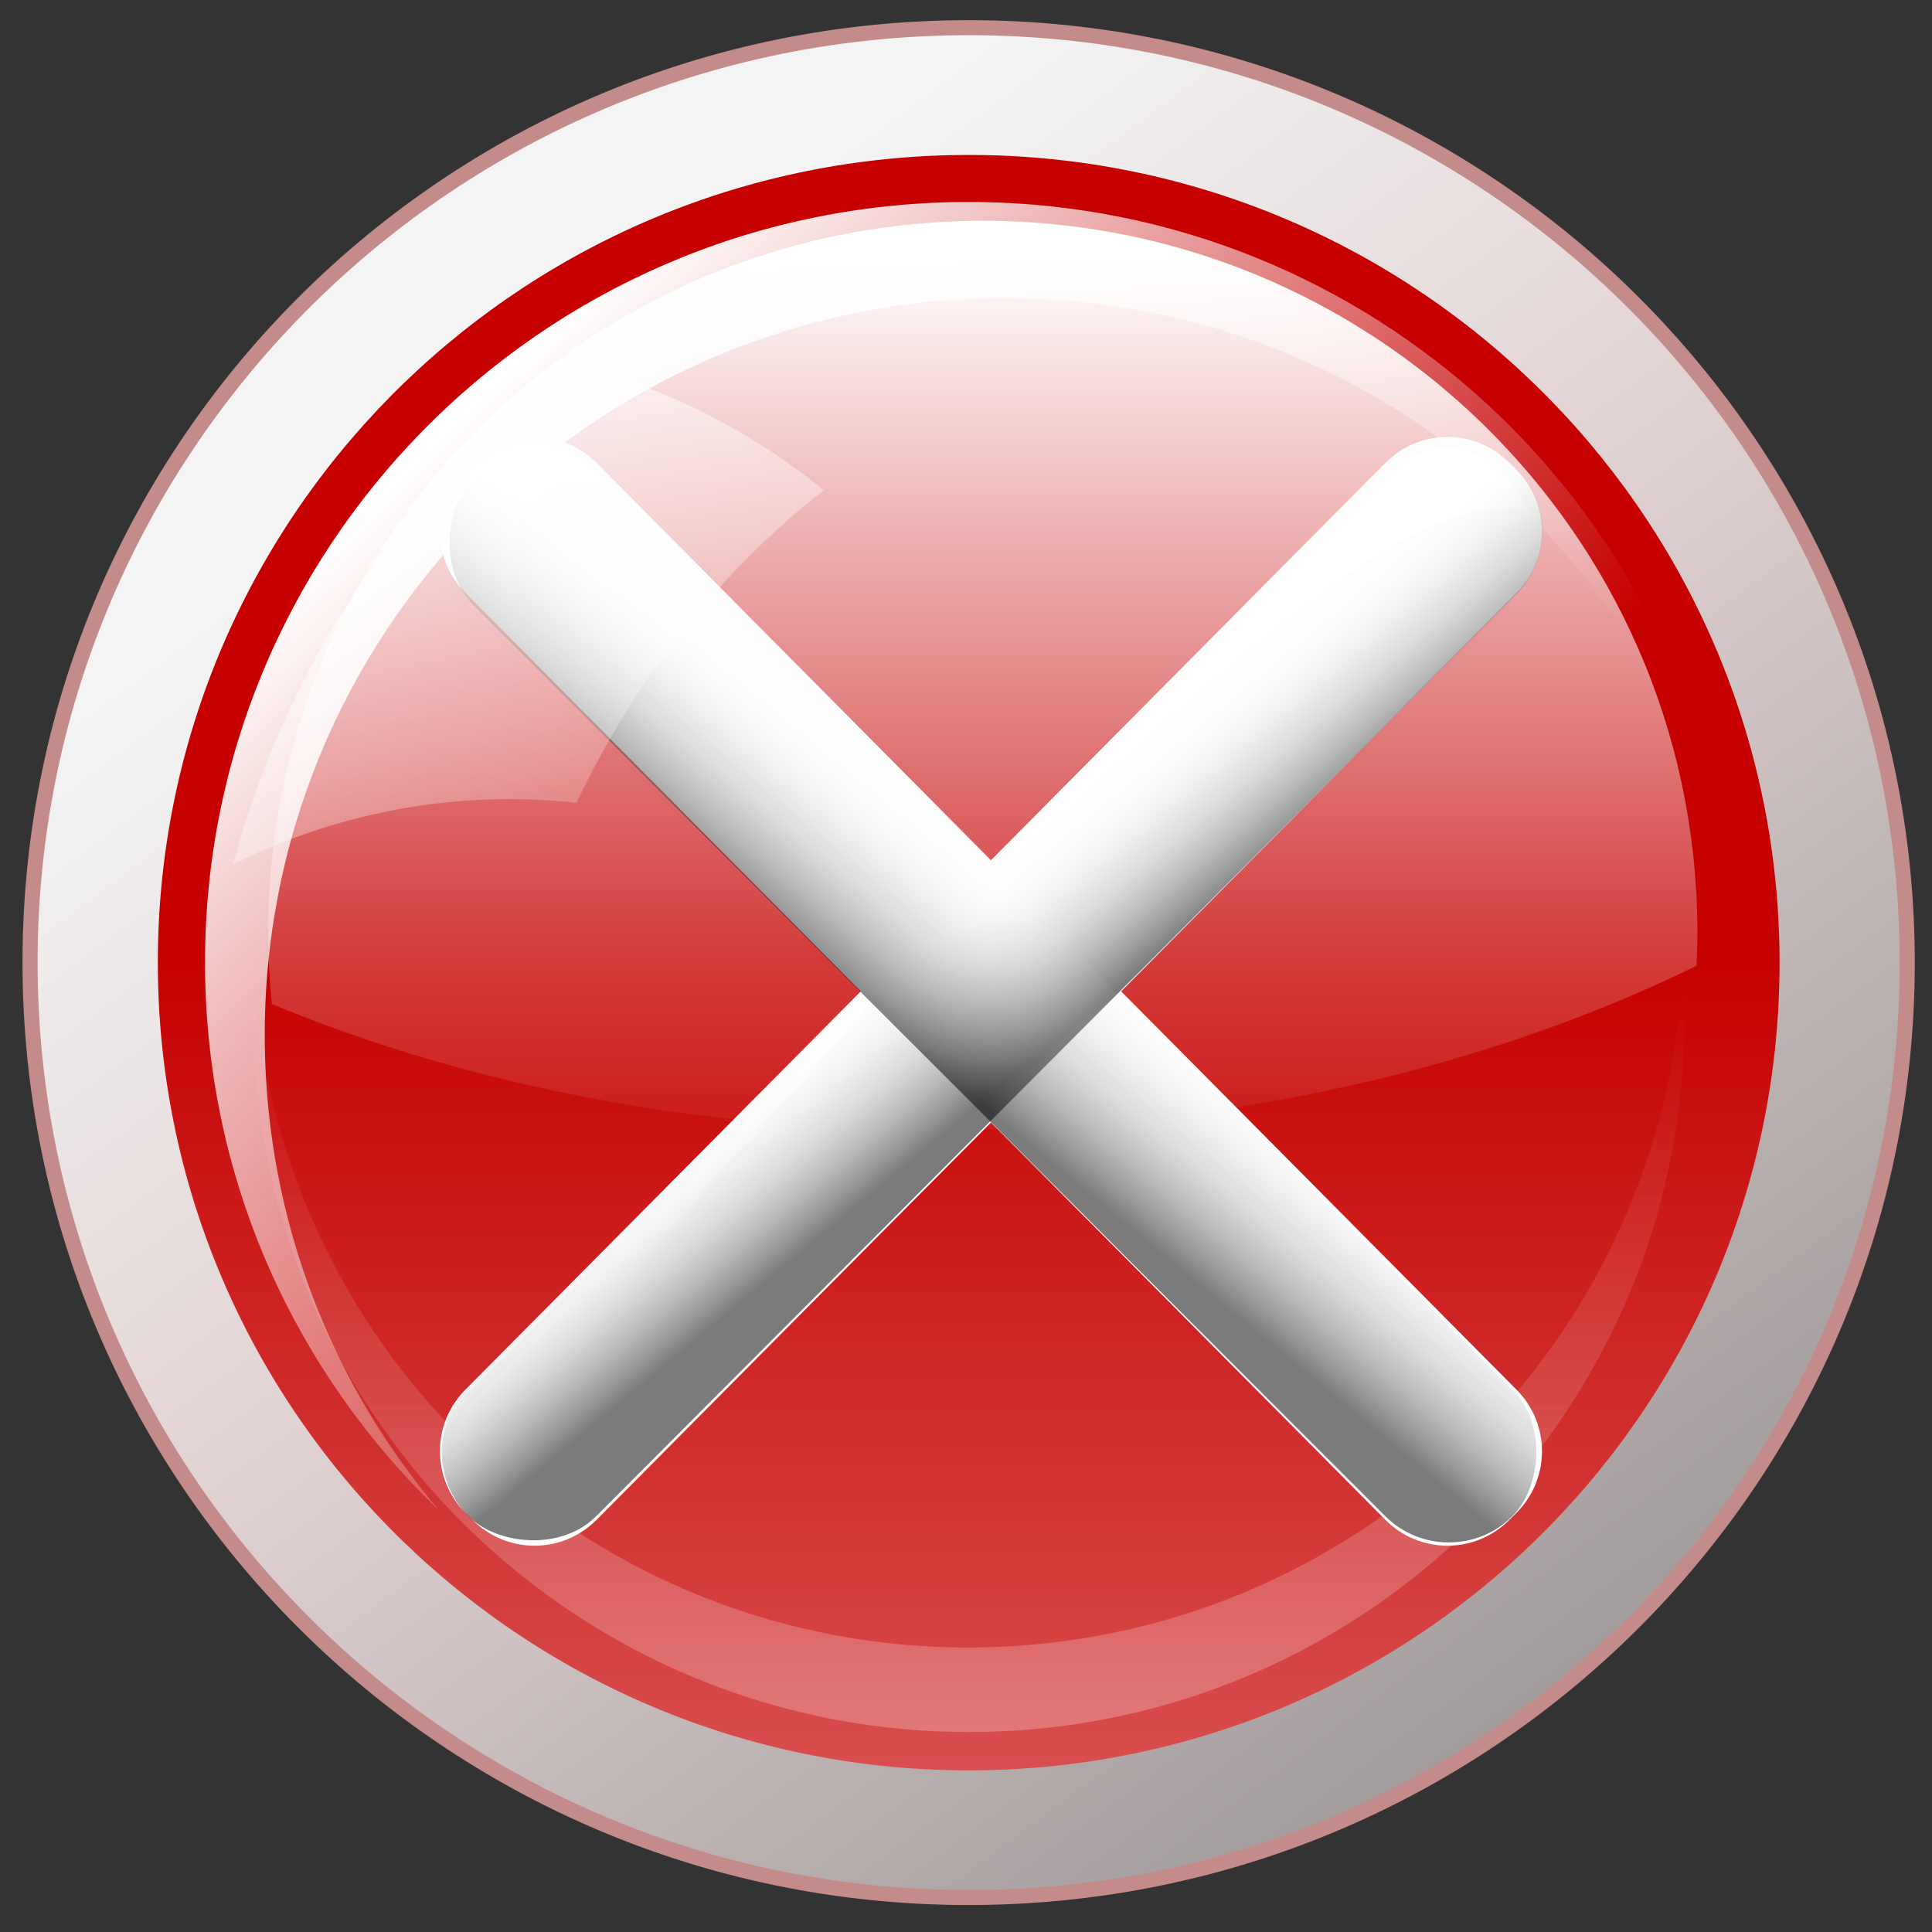 <?xml version="1.0" encoding="UTF-8" standalone="no"?>
<!-- Created with Inkscape (http://www.inkscape.org/) -->

<svg
   inkscape:export-ydpi="15.719650"
   inkscape:export-xdpi="15.719650"
   inkscape:export-filename="/home/diau/graphics/kde/icons/arrows/cr22-action-down.png"
   sodipodi:docname="gtk-no.svg"
   inkscape:version="1.3.2 (091e20ef0f, 2023-11-25)"
   sodipodi:version="0.32"
   version="1.0"
   x="0"
   y="0"
   width="256pt"
   height="256pt"
   viewBox="0 0 256 256"
   id="svg1"
   xml:space="preserve"
   xmlns:inkscape="http://www.inkscape.org/namespaces/inkscape"
   xmlns:sodipodi="http://sodipodi.sourceforge.net/DTD/sodipodi-0.dtd"
   xmlns:xlink="http://www.w3.org/1999/xlink"
   xmlns="http://www.w3.org/2000/svg"
   xmlns:svg="http://www.w3.org/2000/svg"
   xmlns:rdf="http://www.w3.org/1999/02/22-rdf-syntax-ns#"
   xmlns:cc="http://creativecommons.org/ns#"
   xmlns:dc="http://purl.org/dc/elements/1.1/"
   xmlns:a="http://ns.adobe.com/AdobeSVGViewerExtensions/3.0/"><rect x="0" y="0" width="256" height="256" fill="#333333" stroke="none"/>




<sodipodi:namedview
   inkscape:zoom="2.4559706"
   inkscape:cx="142.71343"
   inkscape:cy="104.64295"
   inkscape:window-height="691"
   inkscape:window-width="1020"
   inkscape:pageshadow="2"
   inkscape:pageopacity="0.0"
   borderopacity="1.0"
   bordercolor="#666666"
   pagecolor="#ffffff"
   id="base"
   inkscape:window-x="0"
   inkscape:window-y="0"
   inkscape:current-layer="g1377"
   inkscape:showpageshadow="2"
   inkscape:pagecheckerboard="0"
   inkscape:deskcolor="#d1d1d1"
   inkscape:document-units="pt" />




<defs
   id="defs106"><linearGradient
   id="linearGradient8">
    <stop
   style="stop-color:#eca4a4;stop-opacity:1;"
   offset="0"
   id="stop7" />







    <stop
   style="stop-color:#c60000;stop-opacity:1;"
   offset="1"
   id="stop8" />







  </linearGradient><linearGradient
   id="linearGradient6">
    <stop
   style="stop-color:#979292;stop-opacity:1;"
   offset="0"
   id="stop5" /><stop
   style="stop-color:#e2d3d3;stop-opacity:1;"
   offset="0.623"
   id="stop1" />







    <stop
   style="stop-color:#f4f4f4;stop-opacity:1;"
   offset="1"
   id="stop6" />







  </linearGradient><linearGradient
   id="linearGradient3"
   inkscape:collect="always"><stop
     style="stop-color:#000000;stop-opacity:0.514;"
     offset="0"
     id="stop3" /><stop
     style="stop-color:#ffffff;stop-opacity:0;"
     offset="1"
     id="stop4" /></linearGradient>
  <linearGradient
   id="linearGradient1865">
    <stop
   style="stop-color:#418bde;stop-opacity:1;"
   offset="0"
   id="stop2120" />







    <stop
   style="stop-color:#001b7b;stop-opacity:1;"
   offset="1"
   id="stop1866" />







  </linearGradient>






  <linearGradient
   id="linearGradient1862">
    <stop
   style="stop-color:#a4cdec;stop-opacity:1;"
   offset="0"
   id="stop1864" />







    <stop
   style="stop-color:#0068c6;stop-opacity:1;"
   offset="1"
   id="stop1863" />







  </linearGradient>






  <linearGradient
   x1="63.957"
   y1="-17"
   x2="63.957"
   y2="87.998"
   id="XMLID_3_"
   gradientUnits="userSpaceOnUse">
			<stop
   style="stop-color:#ffffff;stop-opacity:1;"
   offset="0"
   id="stop49" />










			<stop
   style="stop-color:#ffffff;stop-opacity:0;"
   offset="1"
   id="stop51" />










		</linearGradient>






  <linearGradient
   x1="10.34"
   y1="10.392"
   x2="73.837"
   y2="73.889"
   id="XMLID_4_"
   gradientUnits="userSpaceOnUse">
			<stop
   style="stop-color:#ffffff;stop-opacity:1;"
   offset="0"
   id="stop58" />










			<stop
   style="stop-color:#ffffff;stop-opacity:0;"
   offset="1"
   id="stop60" />










		</linearGradient>






  <linearGradient
   x1="62.997"
   y1="168.503"
   x2="62.997"
   y2="65.001"
   id="XMLID_5_"
   gradientUnits="userSpaceOnUse">
			<stop
   style="stop-color:#ffffff;stop-opacity:1;"
   offset="0"
   id="stop67" />










			<stop
   style="stop-color:#ffffff;stop-opacity:0;"
   offset="1"
   id="stop69" />










		</linearGradient>






  <linearGradient
   x1="33.115"
   y1="-141.015"
   x2="33.115"
   y2="164.309"
   id="XMLID_7_"
   gradientUnits="userSpaceOnUse"
   gradientTransform="matrix(1,-0.01,0.01,1,-1.144,0.354)">
			<stop
   style="stop-color:#ffffff;stop-opacity:1;"
   offset="0"
   id="stop96" />










			<stop
   style="stop-color:#ffffff;stop-opacity:0;"
   offset="1"
   id="stop98" />










		</linearGradient>






  <linearGradient
   x1="61.227"
   y1="51.561"
   x2="61.227"
   y2="141.419"
   id="XMLID_6_"
   gradientUnits="userSpaceOnUse"
   gradientTransform="matrix(-1,0,0,1,122.454,0)">
				<stop
   style="stop-color:#000072;stop-opacity:1;"
   offset="0"
   id="stop78" />










				<stop
   style="stop-color:#3995e5;stop-opacity:1;"
   offset="1"
   id="stop80" />










				<a:midPointStop
   id="midPointStop82"
   style="stop-color:#000072"
   offset="0" />










				<a:midPointStop
   id="midPointStop84"
   style="stop-color:#000072"
   offset="0.5" />










				<a:midPointStop
   id="midPointStop86"
   style="stop-color:#3995E5"
   offset="1" />










			</linearGradient>






  <linearGradient
   x1="62.978"
   y1="182.567"
   x2="62.978"
   y2="61.897"
   id="linearGradient1344"
   xlink:href="#linearGradient1862"
   gradientUnits="userSpaceOnUse" />






  <linearGradient
   x1="65.11"
   y1="13.568"
   x2="65.11"
   y2="77.437"
   id="linearGradient1346"
   xlink:href="#XMLID_3_"
   gradientUnits="userSpaceOnUse" />






  <linearGradient
   x1="26.565"
   y1="25.929"
   x2="73.837"
   y2="73.889"
   id="linearGradient1348"
   xlink:href="#XMLID_4_"
   gradientUnits="userSpaceOnUse" />






  <linearGradient
   x1="62.997"
   y1="168.503"
   x2="62.997"
   y2="65.001"
   id="linearGradient1350"
   xlink:href="#XMLID_5_"
   gradientUnits="userSpaceOnUse" />






  <linearGradient
   x1="61.227"
   y1="51.561"
   x2="61.227"
   y2="141.419"
   id="linearGradient1352"
   xlink:href="#XMLID_6_"
   gradientUnits="userSpaceOnUse"
   gradientTransform="matrix(-1,0,0,1,122.454,0)" />






  <linearGradient
   x1="31.053"
   y1="21.614"
   x2="53.82"
   y2="60.985"
   id="linearGradient1354"
   xlink:href="#XMLID_7_"
   gradientUnits="userSpaceOnUse"
   gradientTransform="rotate(-0.579)" />






  <linearGradient
   x1="54.39"
   y1="177.883"
   x2="54.39"
   y2="25.958"
   id="linearGradient2118"
   xlink:href="#linearGradient1865"
   gradientUnits="userSpaceOnUse" />






<linearGradient
   x1="55.344"
   y1="154.806"
   x2="55.344"
   y2="41.343"
   id="linearGradient2089"
   xlink:href="#linearGradient1865"
   gradientUnits="userSpaceOnUse"
   gradientTransform="scale(1)" />





<linearGradient
   x1="55.344"
   y1="154.806"
   x2="55.344"
   y2="41.343"
   id="linearGradient2092"
   xlink:href="#linearGradient1865"
   gradientUnits="userSpaceOnUse"
   gradientTransform="scale(1)" />






  


  


  


  


  


  


  


  


<linearGradient
   inkscape:collect="always"
   xlink:href="#XMLID_7_"
   id="linearGradient1332"
   gradientUnits="userSpaceOnUse"
   gradientTransform="matrix(0.988,-0.01,0.01,0.988,0.758,0.758)"
   x1="31.053"
   y1="21.614"
   x2="53.82"
   y2="60.985" />



<linearGradient
   inkscape:collect="always"
   xlink:href="#XMLID_6_"
   id="linearGradient1336"
   gradientUnits="userSpaceOnUse"
   gradientTransform="matrix(0.988,0,0,0.988,0.76,0.758)"
   x1="61.227"
   y1="51.561"
   x2="61.227"
   y2="141.419" />



<linearGradient
   inkscape:collect="always"
   xlink:href="#XMLID_5_"
   id="linearGradient1339"
   gradientUnits="userSpaceOnUse"
   x1="62.997"
   y1="168.503"
   x2="62.997"
   y2="65.001"
   gradientTransform="matrix(0.988,0,0,0.988,0.758,0.758)" />



<linearGradient
   inkscape:collect="always"
   xlink:href="#XMLID_4_"
   id="linearGradient1342"
   gradientUnits="userSpaceOnUse"
   x1="26.565"
   y1="25.929"
   x2="73.837"
   y2="73.889"
   gradientTransform="matrix(0.988,0,0,0.988,0.758,0.758)" />



<linearGradient
   inkscape:collect="always"
   xlink:href="#XMLID_3_"
   id="linearGradient1345"
   gradientUnits="userSpaceOnUse"
   x1="65.11"
   y1="13.568"
   x2="65.11"
   y2="77.437"
   gradientTransform="matrix(0.988,0,0,0.988,0.758,0.758)" />



<linearGradient
   inkscape:collect="always"
   xlink:href="#linearGradient1862"
   id="linearGradient1349"
   gradientUnits="userSpaceOnUse"
   x1="62.978"
   y1="182.567"
   x2="62.978"
   y2="61.897"
   gradientTransform="matrix(0.988,0,0,0.988,0.758,0.758)" />



<linearGradient
   inkscape:collect="always"
   xlink:href="#linearGradient1865"
   id="linearGradient1353"
   gradientUnits="userSpaceOnUse"
   gradientTransform="matrix(0.988,0,0,0.988,0.758,0.758)"
   x1="55.344"
   y1="154.806"
   x2="55.344"
   y2="41.343" />




  
  
  
  
  
  
  
  
<linearGradient
   y2="60.985"
   x2="53.82"
   y1="21.614"
   x1="31.053"
   gradientTransform="matrix(0.988,-0.01,0.01,0.988,0.758,0.758)"
   gradientUnits="userSpaceOnUse"
   id="linearGradient1340"
   xlink:href="#XMLID_7_"
   inkscape:collect="always" />


<linearGradient
   y2="141.419"
   x2="61.227"
   y1="51.561"
   x1="61.227"
   gradientTransform="matrix(0,-0.988,0.988,0,0.982,125.754)"
   gradientUnits="userSpaceOnUse"
   id="linearGradient1347"
   xlink:href="#XMLID_6_"
   inkscape:collect="always" />


<linearGradient
   y2="65.001"
   x2="62.997"
   y1="168.503"
   x1="62.997"
   gradientTransform="matrix(0.988,0,0,0.988,0.758,0.758)"
   gradientUnits="userSpaceOnUse"
   id="linearGradient1351"
   xlink:href="#XMLID_5_"
   inkscape:collect="always" />


<linearGradient
   y2="73.889"
   x2="73.837"
   y1="25.929"
   x1="26.565"
   gradientTransform="matrix(0.988,0,0,0.988,0.758,0.758)"
   gradientUnits="userSpaceOnUse"
   id="linearGradient1355"
   xlink:href="#XMLID_4_"
   inkscape:collect="always" />


<linearGradient
   y2="77.437"
   x2="65.11"
   y1="13.568"
   x1="65.11"
   gradientTransform="matrix(0.988,0,0,0.988,0.758,0.758)"
   gradientUnits="userSpaceOnUse"
   id="linearGradient1358"
   xlink:href="#XMLID_3_"
   inkscape:collect="always" />


<linearGradient
   y2="61.897"
   x2="62.978"
   y1="182.567"
   x1="62.978"
   gradientTransform="matrix(0.988,0,0,0.988,0.758,0.758)"
   gradientUnits="userSpaceOnUse"
   id="linearGradient1361"
   xlink:href="#linearGradient1862"
   inkscape:collect="always" />


<linearGradient
   y2="41.343"
   x2="55.344"
   y1="154.806"
   x1="55.344"
   gradientTransform="matrix(0.988,0,0,0.988,0.758,0.758)"
   gradientUnits="userSpaceOnUse"
   id="linearGradient1364"
   xlink:href="#linearGradient1865"
   inkscape:collect="always" />



  
  
  
  
  
  
  
  
<linearGradient
   inkscape:collect="always"
   xlink:href="#XMLID_7_"
   id="linearGradient1356"
   gradientUnits="userSpaceOnUse"
   gradientTransform="matrix(0.988,-0.01,0.01,0.988,0.758,0.758)"
   x1="31.053"
   y1="21.614"
   x2="53.82"
   y2="60.985" />

<linearGradient
   inkscape:collect="always"
   xlink:href="#XMLID_6_"
   id="linearGradient1360"
   gradientUnits="userSpaceOnUse"
   gradientTransform="matrix(0,0.988,0.988,0,0.982,4.573)"
   x1="61.227"
   y1="51.561"
   x2="61.227"
   y2="141.419" />

<linearGradient
   inkscape:collect="always"
   xlink:href="#XMLID_5_"
   id="linearGradient1363"
   gradientUnits="userSpaceOnUse"
   gradientTransform="matrix(0.988,0,0,0.988,0.758,0.758)"
   x1="62.997"
   y1="168.503"
   x2="62.997"
   y2="65.001" />

<linearGradient
   inkscape:collect="always"
   xlink:href="#XMLID_4_"
   id="linearGradient1366"
   gradientUnits="userSpaceOnUse"
   gradientTransform="matrix(0.988,0,0,0.988,0.758,0.758)"
   x1="26.565"
   y1="25.929"
   x2="73.837"
   y2="73.889" />

<linearGradient
   inkscape:collect="always"
   xlink:href="#XMLID_3_"
   id="linearGradient1369"
   gradientUnits="userSpaceOnUse"
   gradientTransform="matrix(0.988,0,0,0.988,0.758,0.758)"
   x1="65.11"
   y1="13.568"
   x2="65.11"
   y2="77.437" />

<linearGradient
   inkscape:collect="always"
   xlink:href="#linearGradient8"
   id="linearGradient1372"
   gradientUnits="userSpaceOnUse"
   gradientTransform="matrix(0.988,0,0,0.988,0.758,0.758)"
   x1="62.978"
   y1="182.567"
   x2="62.978"
   y2="61.897" />

<linearGradient
   inkscape:collect="always"
   xlink:href="#linearGradient6"
   id="linearGradient1375"
   gradientUnits="userSpaceOnUse"
   gradientTransform="matrix(0.964,0,0,0.964,2.255,2.255)"
   x1="112.872"
   y1="118.364"
   x2="39.158"
   y2="19.39" />

<linearGradient
   inkscape:collect="always"
   xlink:href="#linearGradient3"
   id="linearGradient4"
   x1="2.4"
   y1="-191.218"
   x2="-0.783"
   y2="-156.775"
   gradientUnits="userSpaceOnUse"
   gradientTransform="matrix(1.025,0,0,1.025,1,4.167)" /><linearGradient
   inkscape:collect="always"
   xlink:href="#linearGradient3"
   id="linearGradient5"
   gradientUnits="userSpaceOnUse"
   x1="13.655"
   y1="-156.548"
   x2="9.879"
   y2="-196.521"
   gradientTransform="matrix(1.015,0,0,1.015,177.791,177.789)" /></defs>


















	





















<g
   transform="matrix(2.048,0,0,2.04,-0.629,-0.925)"
   id="g1377">
  <path
   d="M 123.702,62.363 C 124.042,95.9 97.128,123.362 63.592,123.701 30.055,124.041 2.594,97.128 2.255,63.591 1.915,30.055 28.827,2.594 62.363,2.255 95.901,1.915 123.362,28.827 123.702,62.363 Z"
   style="fill:url(#linearGradient1375);fill-opacity:1;stroke:#c48b8b;stroke-width:0.976;stroke-opacity:1"
   id="path18" />

  

  

  

  

  

  

  <g
   id="g4"
   transform="matrix(0.943,0,0,0.943,3.594,3.594)"><path
     d="M 118.609,62.414 C 118.919,93.139 94.265,118.298 63.54,118.609 32.816,118.919 7.657,94.265 7.346,63.54 7.036,32.816 31.691,7.656 62.415,7.346 93.14,7.036 118.299,31.691 118.609,62.414 Z"
     style="fill:url(#linearGradient1372);fill-opacity:1"
     id="path45" /><path
     d="m 63.449,11.879 c -27.077,0.274 -48.806,22.448 -48.533,49.524 0.015,1.493 0.108,2.966 0.254,4.423 13.537,5.651 29.752,8.863 47.156,8.687 18.998,-0.192 36.499,-4.39 50.59,-11.324 0.043,-0.92 0.063,-1.846 0.056,-2.778 C 112.699,33.334 90.527,11.605 63.449,11.879 Z"
     style="fill:url(#linearGradient1369);fill-opacity:1"
     id="path54" /><path
     d="M 64.943,17.199 C 89.377,16.952 109.95,34.008 115.028,56.951 112.012,30.627 89.527,10.31 62.447,10.583 33.511,10.876 10.291,34.572 10.583,63.508 10.732,78.157 16.884,91.333 26.67,100.742 19.299,92.027 14.806,80.791 14.681,68.487 14.398,40.445 36.901,17.482 64.943,17.199 Z"
     style="fill:url(#linearGradient1366);fill-opacity:1"
     id="path63" /><path
     d="m 63.435,110.147 c -26.127,0.265 -47.683,-19.937 -49.452,-45.671 -0.046,0.965 -0.074,1.934 -0.063,2.913 0.274,27.107 22.469,48.856 49.573,48.581 27.106,-0.274 48.854,-22.467 48.58,-49.574 -0.01,-0.977 -0.056,-1.947 -0.123,-2.911 -1.247,25.764 -22.389,46.397 -48.515,46.661 z"
     style="opacity:0.5;fill:url(#linearGradient1363)"
     id="path72" /><g
     id="g2"
     transform="matrix(0.313,0,0,0.314,25.803,26.19)"><path
       id="rect1"
       style="fill:#fdfdfd;fill-opacity:1;stroke-width:6.212;stroke-linecap:round;stroke-linejoin:round;stroke-miterlimit:2.1"
       d="M 15.508,17.979 C 12.044,14.515 7.253,12.378 1.945,12.378 l -2.19,-2.3e-4 c -10.617,0 -19.163,8.547 -19.163,19.164 l 2.86e-4,123.085 -123.082,1.001 c -10.616,0.086 -19.094,8.702 -19.007,19.319 l 0.018,2.19 c 0.086,10.616 8.703,19.094 19.319,19.008 l 122.751,-0.998 4e-5,122.755 c 0,10.617 8.547,19.163 19.164,19.163 l 2.19,2.3e-4 c 10.617,0 19.163,-8.547 19.163,-19.164 l 8.1e-5,-123.085 123.081,-1.002 c 10.616,-0.086 19.094,-8.702 19.007,-19.319 l -0.018,-2.19 c -0.086,-10.616 -8.702,-19.094 -19.319,-19.007 l -122.752,0.999 -4.3e-5,-122.756 c 0,-5.308 -2.136,-10.099 -5.6,-13.563 z"
       transform="rotate(-44.767)" /><g
       id="g3"
       style="fill:#ffffff;fill-opacity:1"><path
         id="rect2"
         style="fill:#ffffff;fill-opacity:1;stroke-linecap:round;stroke-linejoin:round;stroke-miterlimit:2.1"
         d="M 10.29,9.622 C 18.95,0.287 32.899,3.48 37.952,11.893 15.727,7.674 15.7,34.638 22.343,47.173 18.732,44.292 -6.197,27.392 10.29,9.622 Z"
         sodipodi:nodetypes="sccs" /><path
         id="path3"
         style="fill:#ffffff;fill-opacity:1;stroke-linecap:round;stroke-linejoin:round;stroke-miterlimit:2.1"
         d="m 8.192,231.613 c -3.909,-6.191 -2.681,-11.783 0.709,-17.124 L 101.782,119.905 C 82.516,147.043 7.136,215.971 20.716,242.418 16.825,240.209 13.155,239.084 8.192,231.613 Z"
         sodipodi:nodetypes="ccccc" /><path
         id="path6"
         style="fill:#ffffff;fill-opacity:1;stroke-linecap:round;stroke-linejoin:round;stroke-miterlimit:2.1"
         d="m 231.444,6.757 c -6.191,-3.909 -11.783,-2.681 -17.124,0.709 L 119.736,100.347 c 27.139,-19.266 96.066,-94.647 122.513,-81.066 -2.209,-3.891 -3.333,-7.562 -10.805,-12.525 z"
         sodipodi:nodetypes="ccccc" /></g><rect
       style="fill:url(#linearGradient4);stroke-width:1.106;stroke-linecap:round;stroke-linejoin:round;stroke-miterlimit:2.1"
       id="rect3"
       width="325.247"
       height="39.725"
       x="-163.455"
       y="-194.775"
       ry="19.862"
       transform="matrix(-0.706,0.708,-0.705,-0.709,0,0)"
       inkscape:label="crossshadow1" /><rect
       style="fill:url(#linearGradient5);fill-opacity:1;stroke-width:1.095;stroke-linecap:round;stroke-linejoin:round;stroke-miterlimit:2.1"
       id="rect4"
       width="322.057"
       height="39.335"
       x="14.949"
       y="-19.2"
       ry="19.668"
       transform="matrix(0.707,0.707,-0.709,0.706,0,0)"
       inkscape:label="crossshadow1" /></g><g
     id="g1"
     style="display:none"><path
       d="m 73.567,37.364 c 0,0 -0.21,20.801 -0.377,37.259 7.042,-6.9 14.103,-13.82 14.103,-13.82 1.495,-1.464 3.443,-2.184 5.381,-2.165 1.939,0.02 3.872,0.78 5.335,2.273 2.929,2.99 2.881,7.79 -0.108,10.717 L 70.731,98.255 c -0.164,0.16 -0.339,0.312 -0.515,0.457 -0.058,0.046 -0.116,0.089 -0.175,0.135 -0.124,0.097 -0.255,0.187 -0.385,0.278 -0.064,0.042 -0.13,0.087 -0.195,0.129 -0.178,0.11 -0.355,0.214 -0.54,0.31 -0.061,0.033 -0.127,0.061 -0.189,0.091 -0.138,0.067 -0.277,0.131 -0.418,0.189 -0.085,0.035 -0.169,0.065 -0.255,0.099 -0.129,0.048 -0.258,0.089 -0.388,0.131 -0.079,0.023 -0.158,0.05 -0.24,0.071 -0.2,0.058 -0.406,0.106 -0.612,0.143 -0.039,0.01 -0.084,0.014 -0.127,0.021 -0.176,0.031 -0.351,0.052 -0.53,0.071 -0.069,0.006 -0.137,0.012 -0.207,0.016 -0.16,0.01 -0.321,0.018 -0.483,0.018 -0.061,0.002 -0.123,0.004 -0.184,0.002 -0.222,-0.004 -0.442,-0.016 -0.662,-0.037 -0.004,0 -0.009,-0.002 -0.009,-0.002 -0.215,-0.023 -0.426,-0.06 -0.635,-0.099 -0.072,-0.016 -0.147,-0.031 -0.223,-0.048 -0.137,-0.033 -0.278,-0.065 -0.413,-0.106 -0.087,-0.023 -0.174,-0.048 -0.257,-0.077 -0.133,-0.043 -0.265,-0.089 -0.393,-0.141 -0.078,-0.031 -0.157,-0.058 -0.236,-0.091 -0.003,0 -0.003,0 -0.005,-0.002 -0.189,-0.081 -0.371,-0.17 -0.55,-0.263 -0.079,-0.041 -0.156,-0.087 -0.231,-0.133 -0.123,-0.067 -0.244,-0.141 -0.361,-0.216 -0.071,-0.048 -0.144,-0.093 -0.213,-0.143 -0.147,-0.104 -0.29,-0.21 -0.43,-0.322 -0.035,-0.029 -0.071,-0.054 -0.106,-0.081 -0.176,-0.15 -0.344,-0.305 -0.504,-0.467 -0.016,-0.016 -0.031,-0.027 -0.048,-0.042 L 33.388,70.977 c -2.931,-2.991 -2.882,-7.789 0.109,-10.718 2.989,-2.93 7.786,-2.881 10.715,0.108 l 13.822,14.102 0.376,-37.26 c 0.042,-4.185 3.471,-7.545 7.655,-7.503 4.184,0.042 7.545,3.474 7.503,7.659 z"
       style="opacity:0.2;fill:url(#linearGradient1360)"
       id="path89" /><path
       d="m 71.388,36.55 c 0,0 -0.21,20.801 -0.377,37.259 7.042,-6.9 14.103,-13.82 14.103,-13.82 1.495,-1.464 3.443,-2.184 5.381,-2.165 1.939,0.02 3.872,0.78 5.335,2.273 2.929,2.99 2.881,7.79 -0.108,10.717 L 68.551,97.441 c -0.164,0.16 -0.339,0.312 -0.515,0.457 -0.058,0.046 -0.116,0.089 -0.175,0.135 -0.124,0.097 -0.255,0.187 -0.385,0.278 -0.064,0.042 -0.13,0.087 -0.195,0.129 -0.178,0.11 -0.355,0.214 -0.54,0.31 -0.061,0.033 -0.127,0.061 -0.189,0.091 -0.138,0.067 -0.277,0.131 -0.418,0.189 -0.085,0.035 -0.169,0.065 -0.255,0.099 -0.129,0.048 -0.258,0.089 -0.388,0.131 -0.079,0.023 -0.158,0.05 -0.24,0.071 -0.2,0.058 -0.406,0.106 -0.612,0.143 -0.039,0.01 -0.084,0.014 -0.127,0.021 -0.176,0.031 -0.351,0.052 -0.53,0.071 -0.069,0.006 -0.137,0.012 -0.207,0.016 -0.16,0.01 -0.321,0.018 -0.483,0.018 -0.061,0.002 -0.123,0.004 -0.184,0.002 -0.222,-0.004 -0.442,-0.016 -0.662,-0.037 -0.004,0 -0.009,-0.002 -0.009,-0.002 -0.215,-0.023 -0.426,-0.06 -0.635,-0.099 -0.072,-0.016 -0.147,-0.031 -0.223,-0.048 -0.137,-0.033 -0.278,-0.065 -0.413,-0.106 -0.087,-0.023 -0.174,-0.048 -0.257,-0.077 -0.133,-0.042 -0.265,-0.089 -0.393,-0.141 -0.078,-0.031 -0.157,-0.058 -0.236,-0.091 -0.003,0 -0.003,0 -0.005,-0.002 -0.189,-0.081 -0.371,-0.17 -0.55,-0.263 -0.079,-0.041 -0.156,-0.087 -0.231,-0.133 -0.123,-0.067 -0.244,-0.141 -0.361,-0.216 -0.071,-0.048 -0.144,-0.093 -0.213,-0.143 -0.147,-0.104 -0.29,-0.21 -0.43,-0.322 -0.035,-0.029 -0.071,-0.054 -0.106,-0.081 -0.176,-0.15 -0.344,-0.305 -0.504,-0.467 -0.016,-0.016 -0.031,-0.027 -0.048,-0.042 L 31.208,70.162 c -2.931,-2.991 -2.882,-7.789 0.109,-10.718 2.989,-2.93 7.786,-2.881 10.715,0.108 l 13.822,14.102 0.376,-37.26 c 0.042,-4.185 3.471,-7.545 7.655,-7.503 4.184,0.042 7.545,3.474 7.503,7.659 z"
       style="fill:#ffffff;fill-opacity:1"
       id="path91" /></g><path
     d="M 53.044,30.436 C 48.048,26.376 42.277,23.388 36.014,21.801 24.897,29.477 16.427,41.683 12.497,56.201 c 5.671,-2.813 11.958,-4.419 18.596,-4.486 1.683,-0.017 3.341,0.074 4.977,0.254 4.088,-8.647 9.924,-16.035 16.973,-21.532 z"
     style="opacity:0.6;fill:url(#linearGradient1356);fill-opacity:1"
     id="path101" /></g>

</g>












</svg>

